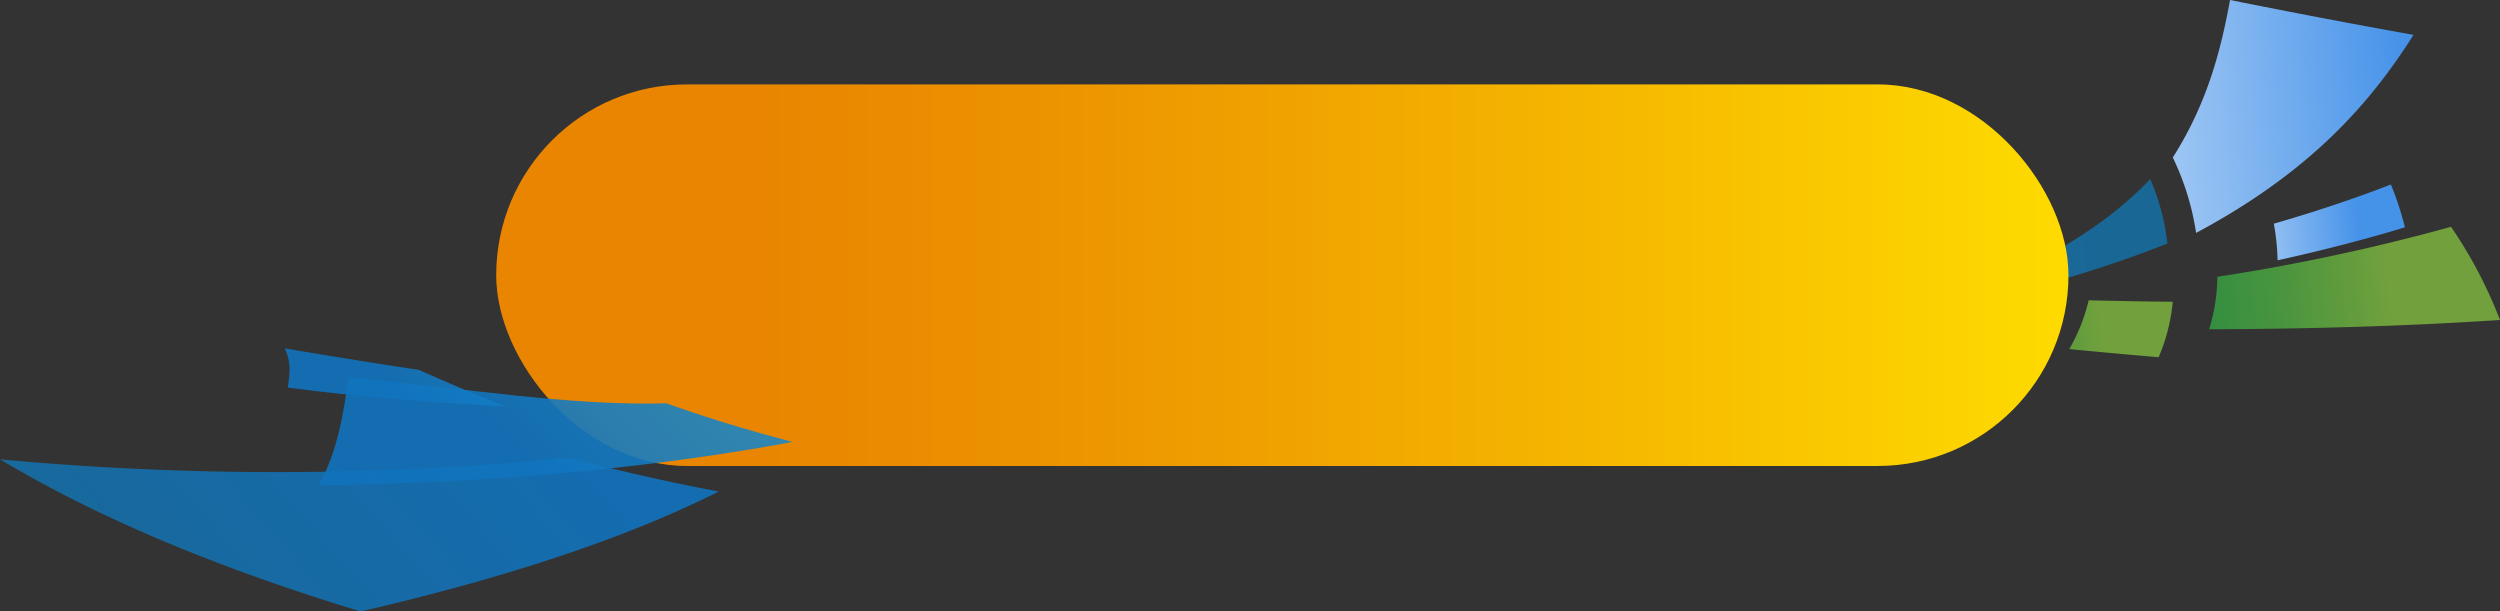 <svg xmlns="http://www.w3.org/2000/svg" xmlns:xlink="http://www.w3.org/1999/xlink" viewBox="0 0 536.68 131.26"><rect x="0" y="0" width="536.68" height="131.26" fill="#333333" stroke="none"/><defs><style>.cls-1{isolation:isolate;}.cls-2,.cls-4,.cls-5{mix-blend-mode:multiply;}.cls-2{fill:url(#linear-gradient);}.cls-3{fill:url(#linear-gradient-2);}.cls-4{fill:url(#linear-gradient-3);}.cls-5{fill:url(#linear-gradient-4);}.cls-6{fill:url(#linear-gradient-5);}.cls-7{fill:url(#linear-gradient-6);}.cls-8{fill:url(#linear-gradient-7);}.cls-9{fill:url(#linear-gradient-8);}.cls-10{fill:url(#linear-gradient-9);}</style><linearGradient id="linear-gradient" x1="15635.72" y1="9130.82" x2="15767.47" y2="9130.82" gradientTransform="translate(16932.33 7707.99) rotate(174.84)" gradientUnits="userSpaceOnUse"><stop offset="0.16" stop-color="#4592e9"/><stop offset="1" stop-color="#fff"/></linearGradient><linearGradient id="linear-gradient-2" x1="15643.12" y1="9092.2" x2="15777.84" y2="9092.2" gradientTransform="translate(16932.33 7707.99) rotate(174.84)" gradientUnits="userSpaceOnUse"><stop offset="0.16" stop-color="#82bc3f" stop-opacity="0.8"/><stop offset="0.19" stop-color="#78b83f" stop-opacity="0.81"/><stop offset="0.34" stop-color="#4da741" stop-opacity="0.84"/><stop offset="0.5" stop-color="#2b9943" stop-opacity="0.87"/><stop offset="0.66" stop-color="#139044" stop-opacity="0.89"/><stop offset="0.83" stop-color="#058a45" stop-opacity="0.9"/><stop offset="1" stop-color="#008845" stop-opacity="0.9"/></linearGradient><linearGradient id="linear-gradient-3" x1="15661.65" y1="9105.83" x2="15716.02" y2="9105.83" xlink:href="#linear-gradient"/><linearGradient id="linear-gradient-4" x1="15712.75" y1="9108.24" x2="15791.79" y2="9108.24" gradientTransform="translate(16932.33 7707.99) rotate(174.84)" gradientUnits="userSpaceOnUse"><stop offset="0.16" stop-color="#1374ae" stop-opacity="0.8"/><stop offset="1" stop-color="#1173be" stop-opacity="0.9"/></linearGradient><linearGradient id="linear-gradient-5" x1="15712.74" y1="9087.15" x2="15803.11" y2="9087.15" xlink:href="#linear-gradient-2"/><linearGradient id="linear-gradient-6" x1="106.52" y1="59.08" x2="444.03" y2="59.08" gradientUnits="userSpaceOnUse"><stop offset="0.16" stop-color="#e98500"/><stop offset="0.34" stop-color="#ec9200"/><stop offset="0.68" stop-color="#f5b500"/><stop offset="1" stop-color="#fedb00"/></linearGradient><linearGradient id="linear-gradient-7" x1="4444.38" y1="12823.32" x2="4592.54" y2="12823.32" gradientTransform="matrix(0.75, -0.66, -0.66, -0.75, 5119.34, 12721.98)" xlink:href="#linear-gradient-4"/><linearGradient id="linear-gradient-8" x1="4858.97" y1="12935.65" x2="4993.71" y2="12935.65" gradientTransform="matrix(0.71, -0.71, -0.71, -0.71, 5792.87, 12711.1)" gradientUnits="userSpaceOnUse"><stop offset="0.16" stop-color="#1173be" stop-opacity="0.9"/><stop offset="1" stop-color="#17a8e2" stop-opacity="0.8"/></linearGradient><linearGradient id="linear-gradient-9" x1="4857.89" y1="12967.18" x2="4947.98" y2="12967.18" xlink:href="#linear-gradient-8"/></defs><g class="cls-1"><g id="Layer_1" data-name="Layer 1"><path class="cls-2" d="M478.73,0q19.68,3.95,39.38,7.49C509,21.88,496.29,36.73,471.44,50a56.48,56.48,0,0,0-5-16.19C473.94,22,476.78,10.59,478.73,0Z"/><path class="cls-3" d="M536.68,68.69c-20.8,1.38-41.79,1.92-62.45,2A38.66,38.66,0,0,0,476,59.42a436.13,436.13,0,0,0,50.17-10.73A97.19,97.19,0,0,1,536.68,68.69Z"/><path class="cls-4" d="M516.28,48.8q-12.9,3.91-27.35,7.08a47.93,47.93,0,0,0-.81-7.86q13.42-3.87,25.14-8.42A69.2,69.2,0,0,1,516.28,48.8Z"/><path class="cls-5" d="M437.19,61.51a250.59,250.59,0,0,0,28.1-9.24,48.87,48.87,0,0,0-3.69-13.83c-6,6.32-14.22,12.58-25.87,18.39C436.29,58.37,436.78,59.94,437.19,61.51Z"/><path class="cls-6" d="M463.4,76.69q-9.79-.84-19.19-1.75a38.39,38.39,0,0,0,4.17-10.48q8.92.23,18.05.32A39.65,39.65,0,0,1,463.4,76.69Z"/><rect class="cls-7" x="106.52" y="18.12" width="337.52" height="81.91" rx="40.95"/><path class="cls-8" d="M154.3,105.52c-15.67,7.87-39.44,17.09-76.87,25.74C40.69,120.11,16.63,108.55,0,98.6a639.88,639.88,0,0,0,122.16-.36C131.47,100.73,142.12,103.2,154.3,105.52Z"/><path class="cls-9" d="M74.76,81c24.42,2.29,47.84,6.19,68.3,5.58,7.5,2.69,16.37,5.5,27.09,8.29-25.5,4.76-60.12,8.83-101.81,9.27C72.43,97.44,74,87.56,74.76,81Z"/><path class="cls-10" d="M62.13,80.09a10.48,10.48,0,0,0-1-5.3C70.41,76.35,80,77.91,89.9,79.4c5.18,2.28,11.16,4.91,18.56,7.8-15-.66-30.7-1.92-46.67-4A28.24,28.24,0,0,0,62.13,80.09Z"/></g></g></svg>